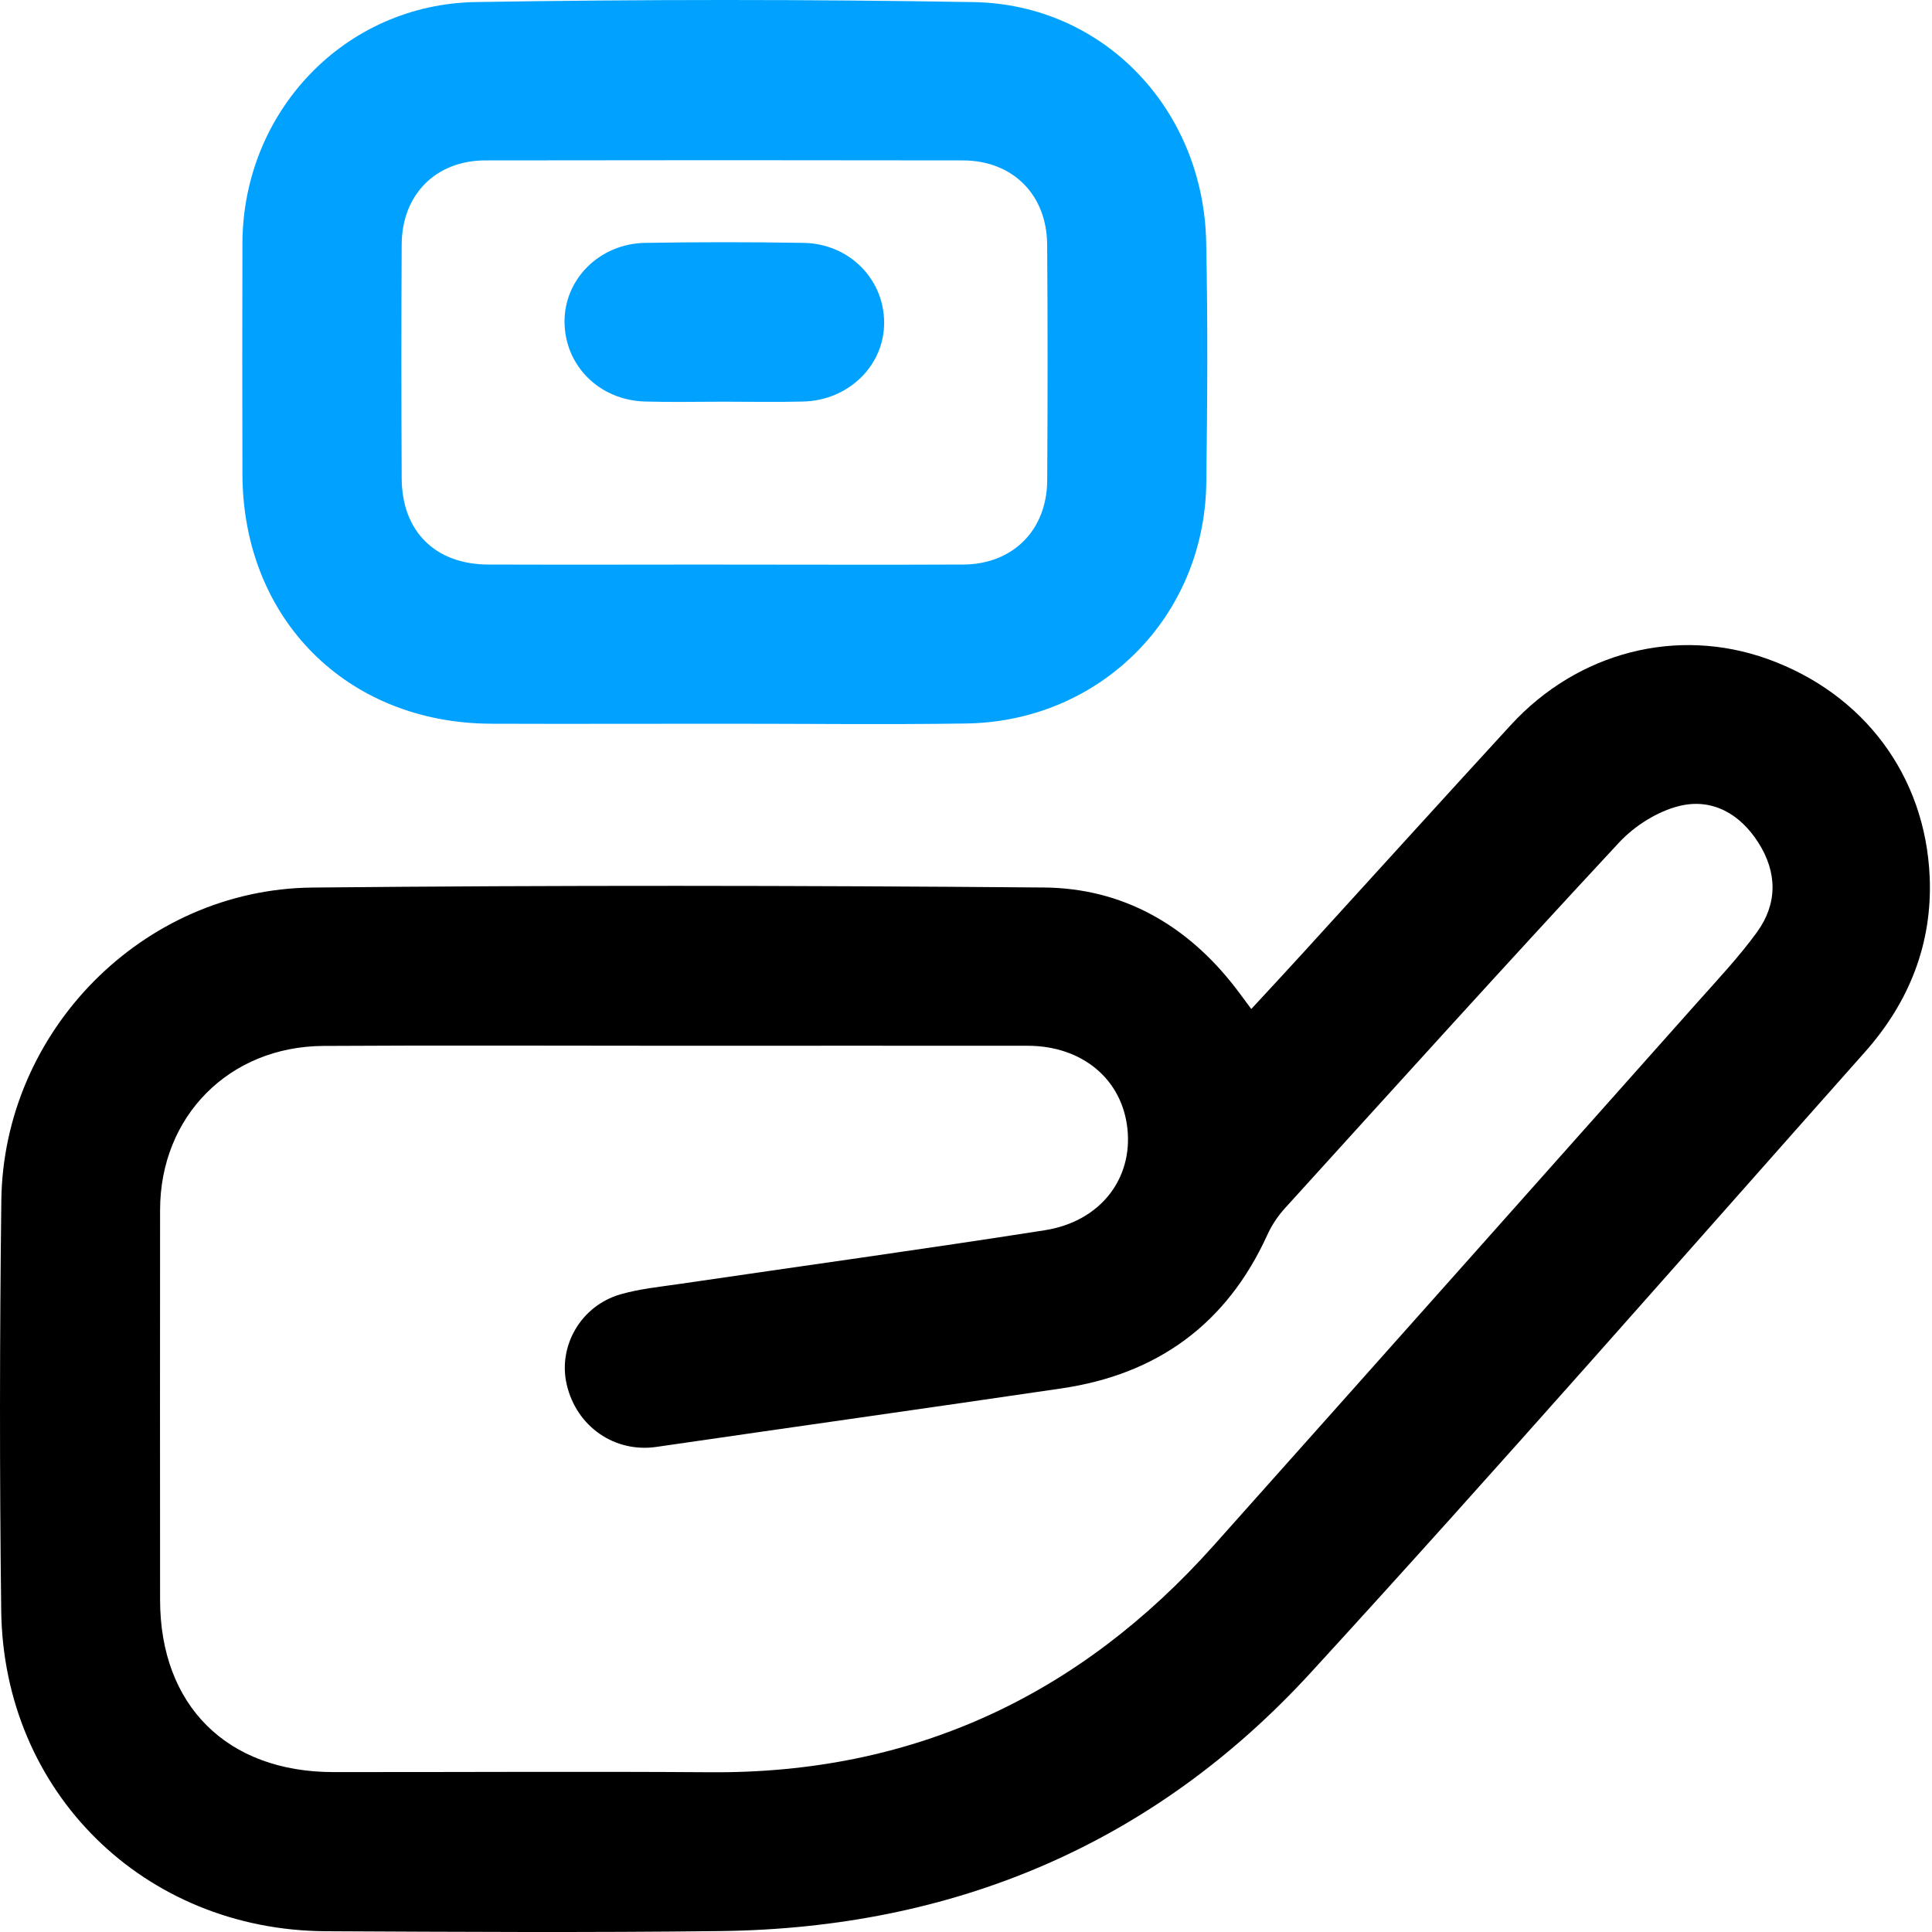 <svg width="100%" height="100%" viewBox="0 0 35 35" fill="none" xmlns="http://www.w3.org/2000/svg">
<path d="M22.67 18.277C23.013 17.905 23.322 17.575 23.626 17.24C24.875 15.871 26.117 14.498 27.37 13.134C28.588 11.808 30.385 11.351 32.021 11.938C33.757 12.561 34.88 14.047 34.958 15.888C35.009 17.096 34.585 18.157 33.788 19.055C30.45 22.812 27.141 26.596 23.746 30.301C20.893 33.414 17.274 34.931 13.056 34.983C10.673 35.012 8.288 34.998 5.904 34.986C2.61 34.969 0.063 32.468 0.022 29.178C-0.009 26.703 -0.006 24.228 0.024 21.753C0.059 18.682 2.585 16.11 5.657 16.079C10.076 16.035 14.494 16.041 18.913 16.078C20.338 16.09 21.503 16.756 22.381 17.894C22.464 18.001 22.543 18.111 22.668 18.279L22.67 18.277ZM12.237 18.945C10.11 18.945 7.985 18.935 5.859 18.948C4.15 18.958 2.901 20.224 2.9 21.921C2.898 24.275 2.898 26.629 2.9 28.983C2.901 30.896 4.112 32.101 6.036 32.103C8.314 32.105 10.592 32.09 12.87 32.106C16.541 32.133 19.557 30.719 21.985 28C24.907 24.726 27.823 21.447 30.74 18.169C31.113 17.75 31.501 17.339 31.83 16.886C32.203 16.372 32.199 15.806 31.854 15.265C31.522 14.742 31.015 14.455 30.423 14.601C30.027 14.698 29.615 14.959 29.333 15.261C27.296 17.452 25.29 19.671 23.28 21.886C23.15 22.029 23.037 22.197 22.958 22.373C22.224 23.985 20.968 24.897 19.231 25.152C16.786 25.512 14.338 25.856 11.892 26.212C11.139 26.322 10.445 25.848 10.267 25.083C10.105 24.387 10.521 23.657 11.238 23.449C11.584 23.348 11.951 23.313 12.311 23.26C14.516 22.936 16.725 22.632 18.927 22.287C19.933 22.129 20.523 21.356 20.424 20.446C20.328 19.55 19.605 18.946 18.617 18.945C16.49 18.943 14.365 18.945 12.239 18.945H12.237Z" fill="currentColor"></path>
<path d="M13.085 13.111C11.689 13.111 10.292 13.116 8.895 13.111C6.283 13.1 4.4 11.211 4.392 8.592C4.388 7.196 4.388 5.799 4.392 4.403C4.401 2.024 6.24 0.076 8.621 0.037C11.626 -0.012 14.633 -0.013 17.638 0.038C19.992 0.078 21.799 1.977 21.851 4.38C21.882 5.836 21.873 7.295 21.853 8.752C21.82 11.178 19.932 13.07 17.504 13.107C16.032 13.129 14.559 13.11 13.086 13.111H13.085ZM13.125 10.228C14.568 10.228 16.01 10.234 17.453 10.227C18.348 10.222 18.965 9.605 18.971 8.705C18.98 7.277 18.981 5.85 18.97 4.423C18.961 3.521 18.341 2.908 17.445 2.906C14.56 2.901 11.674 2.901 8.79 2.906C7.893 2.908 7.28 3.528 7.277 4.429C7.269 5.841 7.27 7.254 7.277 8.665C7.281 9.626 7.884 10.224 8.844 10.227C10.272 10.232 11.699 10.228 13.126 10.227L13.125 10.228Z" fill="#01A2FF"></path>
<path d="M13.096 7.277C12.626 7.277 12.156 7.288 11.685 7.274C10.859 7.252 10.233 6.626 10.227 5.833C10.222 5.056 10.861 4.413 11.69 4.4C12.645 4.384 13.602 4.384 14.557 4.4C15.381 4.413 16.014 5.052 16.017 5.84C16.022 6.616 15.379 7.253 14.552 7.274C14.067 7.287 13.581 7.277 13.095 7.277H13.096Z" fill="#01A2FF"></path>
</svg>